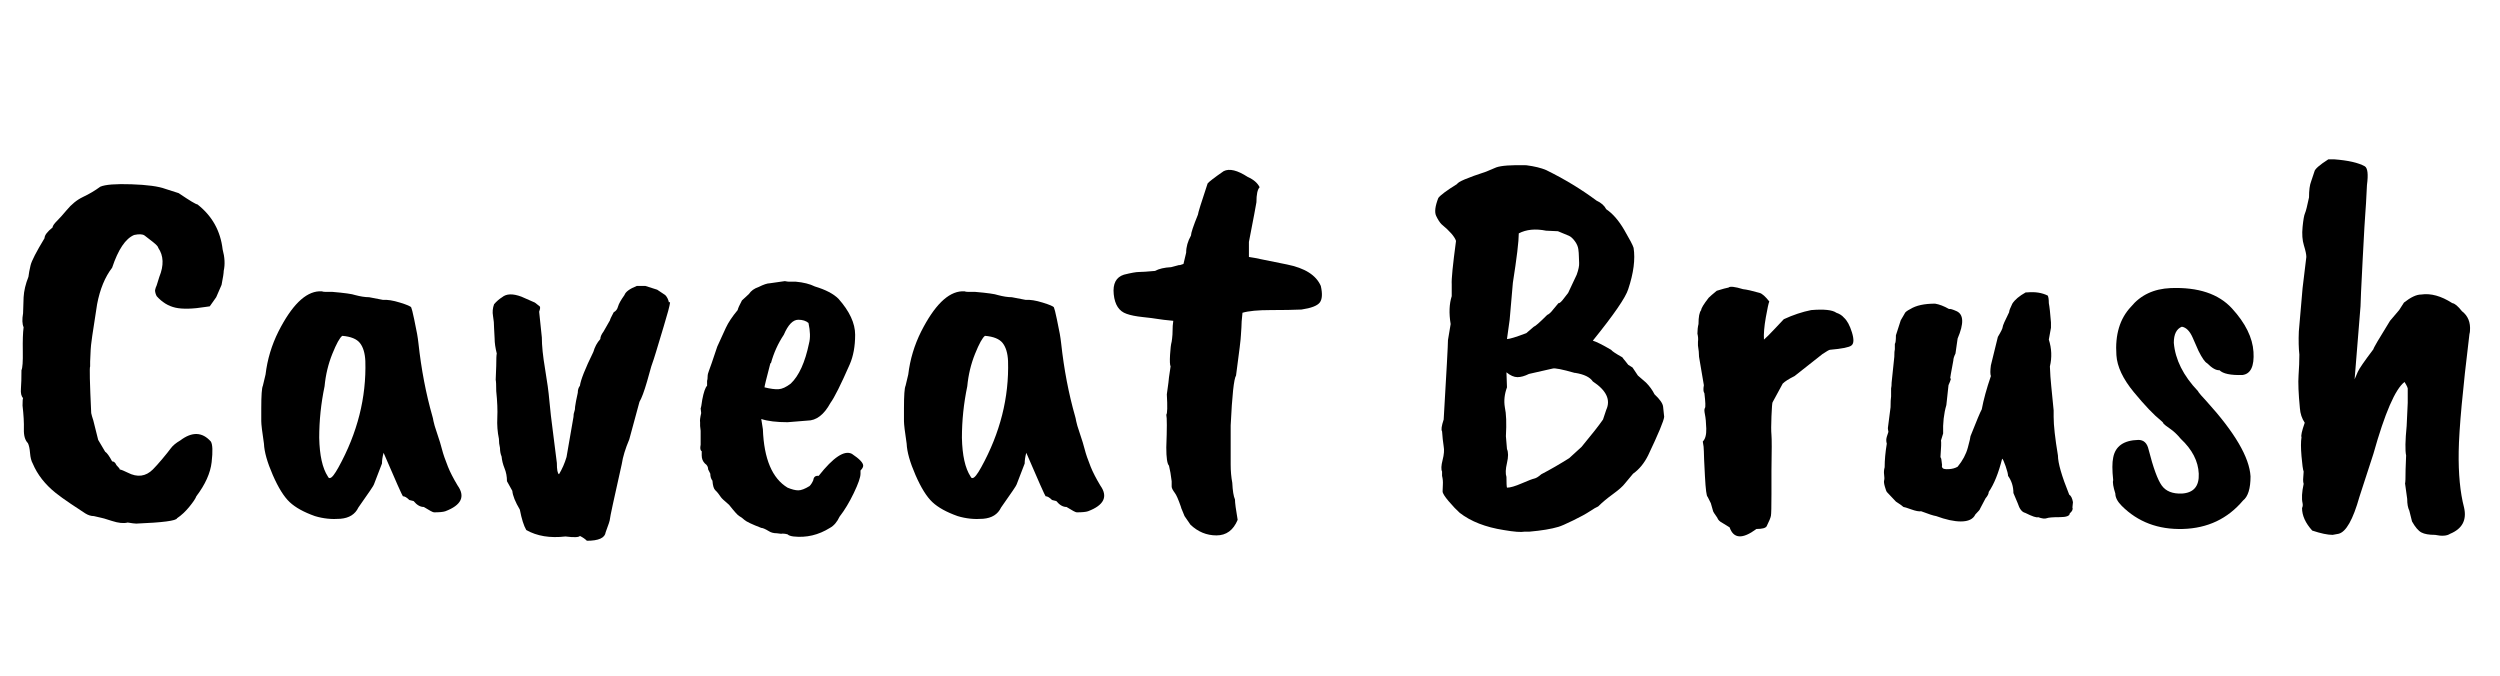 <svg width="65.24" height="17.64" viewBox="0 0 65.24 17.64" xmlns="http://www.w3.org/2000/svg"><path transform="translate(0 13.44) scale(.014 -.014)" d="m187 612q14 6 58 4.5t63-8.5l25-8q31-21 35-21 41-32 47-84 6-22 2-40 0-6-4-26l-10-23-12-17q-6-1-7-1-37-6-57-1.5t-35 21.5q-3 6-3 11 1 5 3 9l5 16q13 32-2 54 0 3-10 11t-15.5 12-19.5 1q-24-10-41-61-20-26-28-68-12-75-12-85l-1-22v-9q-2-2 2-87 1-5 4-14 3-11 9-36l13-22q5-3 13-18 5 0 8-7 7-7 6-8 5-1 15-6 27-14 47 6 7 7 17.5 19.5t16 20 17.5 14.5q33 25 57-2 5-8 1.5-38.5t-28.5-63.5q-2-6-13-19.5t-23-21.5q-2-7-76-10-4 0-16 2-11-3-29.5 3t-20.5 6l-13 3q-8 0-16 5t-26.5 17.5-28.5 20.5q-30 24-43 55-4 7-5 19.5t-4 18.5q-8 8-7.5 26t-2.5 44q0 12 1 14-5 5-4 17.5t1 34.5q3 6 2.5 35.5t1.5 44.5q-4 9-1 26l1 30q1 18 9 38 1 9 4 21.5t26 50.5q0 8 15 20 0 4 8 12t18 20q14 17 31 25t32 19z"/><path transform="translate(6.202 13.44) scale(.014 -.014)" d="m238 287q-1 22-10 33.5t-33 13.5q-7-5-18.5-33.5t-14.5-60.5q-10-48-10-96 1-49 16-72 2-4 4-3 5 0 16 20 53 96 50 198zm31-191-15-39q0-2-29-43-9-19-33.5-21t-47.5 5q-31 11-47 26t-31.5 50.5-16.5 58.5q-5 33-5 42v24q0 36 3 42 1 4 5 21 5 42 24 80 37 73 76 75h5q2-1 6-1h13q35-3 43-6 15-4 26-4l26-5q12 1 31.5-5t21-9 5.5-22 5.5-27.5 2.5-17.5q8-73 26-136 1-3 2-9t7-23.5 9-29.5 11-32q6-15 18-35 22-31-23-48-6-2-21-2-3 0-19 10-10 0-19 11l-8 2q-7 7-12 7-2 2-36 81-3-11-3-20z"/><path transform="translate(12.236 13.44) scale(.014 -.014)" d="m182 108 13 75q0 6 1.5 9.5t1.5 9.5q1 8 5 26 0 8 4 13 2 16 25 63 4 14 13 24 0 6 6 14l12 21q0 2 7 15 6 3 8 10.5t12 21.5q3 9 23 17h16l22-7 15-10q5-5 7-14 2 2 2 0-1-9-12-45-10-33-14-46.5t-9-27.5q0-1-8-28.5t-14-37.5l-19-70q-11-26-14-46-22-98-22-102t-8-25q-2-16-35-16-5 5-13 9-3-4-27-1-43-5-73 12-7 12-12 38-13 22-14 35l-10 18q0 13-4.5 24t-5.5 22q-3 7-3 16-2 8-2 17-4 19-3 39.5t-2 49.5q0 17-1 21l1 26q0 19 1 23-4 16-4 28l-1 19q0 12-2 23t2 22q7 8 15 13 12 10 36 1l25-11 9-7q2-2-1-10l5-48q0-23 6-58.5t8-59 7.5-65 6.5-51.5q0-19 4-21 9 15 14 32z"/><path transform="translate(17.654 13.44) scale(.014 -.014)" d="m247 320q4 15-1 38-7 6-19 6-15 0-27-28-16-24-24-53h-1q-11-42-11-45 16-4 26-3.5t23 10.5q23 22 34 75zm-3-144-37-3q-31 0-49 6l3-19q3-83 46-109 12-5 20-5t21 8q4 4 7 11 1 9 10 8 41 52 62 41 21-14 21-22 0-4-5-9v-6q0-10-12.5-36t-26.5-44q-7-15-18-21-32-20-68-16-8 1-11 4-8 2-12 1l-8 1q-9 0-15 4-10 6-14 6-26 10-31.5 15t-9.5 7-19 21q-13 11-15 14-6 9-10.5 13t-5.5 18q-4 5-4 13l-4 8q0 7-6 11-6 6-6 15v8q-4 2-2 12v26l-1 9v7q-1 4 2 17l-1 9q1 1 3 16 4 21 9 26v9q1 3 1 8t2.5 11 15.5 45l16 35q7 15 22 33 1 5 8 18l13 12q6 9 18 13 14 7 21 7l28 4q5-1 7-1h13q22-2 36-9 30-9 44-23 31-35 31-67t-10-55q-25-57-36-72-18-33-43-33z"/><path transform="translate(22.974 13.44) scale(.014 -.014)" d="m238 287q-1 22-10 33.5t-33 13.5q-7-5-18.5-33.5t-14.5-60.5q-10-48-10-96 1-49 16-72 2-4 4-3 5 0 16 20 53 96 50 198zm31-191-15-39q0-2-29-43-9-19-33.5-21t-47.5 5q-31 11-47 26t-31.5 50.5-16.5 58.5q-5 33-5 42v24q0 36 3 42 1 4 5 21 5 42 24 80 37 73 76 75h5q2-1 6-1h13q35-3 43-6 15-4 26-4l26-5q12 1 31.5-5t21-9 5.5-22 5.5-27.5 2.5-17.5q8-73 26-136 1-3 2-9t7-23.5 9-29.5 11-32q6-15 18-35 22-31-23-48-6-2-21-2-3 0-19 10-10 0-19 11l-8 2q-7 7-12 7-2 2-36 81-3-11-3-20z"/><path transform="translate(29.008 13.44) scale(.014 -.014)" d="m114 353 1 9q-21 2-29.5 3.5t-27.5 3.5-30 6q-21 7-24 36.5t19 36.5q20 5 28 5t30 2q11 6 30 7l15 4q0-1 8 2l5 21q0 16 9 32 0 7 13 39 0 4 18 58 4 5 30 23 16 8 45-11 16-7 22-19-6-6-6-28-1-7-14-74v-28q8-1 26.5-5t44.5-9q50-10 63-40 5-22-2-31t-34-13q-22-1-57.5-1t-52.5-5q-2-18-2-28l-1-15q0-7-9-74-6-9-10-93v-73q0-18 3-34 1-22 5-31 0-9 5-38-12-29-39.5-29t-48.5 20l-11 16q-3 8-4.5 11t-2.5 7q-7 20-11 25-6 8-6 12t0 10q-2 17-5 29-5 5-5 34 2 53 0 61 3 3 1 38l3 22q0 4 4 30-2 4-1 21.5t3 24.5q2 12 2 30z"/><path transform="translate(36.862 13.44) scale(.014 -.014)" d="m290 414 16 34q5 14 4.5 22t-0.5 13-1 12.5-6.5 15-11 10-20.5 8.5l-22 1q-30 6-51-5 0-22-11-92l-6-69-5-36q7 0 36 11l14 12q4 1 25 22 5 2 11 10l10 12q3-1 11 10zm-116-267 2-24q4-9 0-26t-1-26q0-17 1-20 9 0 27.5 8t23.5 9 13 8q25 13 52 30l23 21q29 35 40 51l6 18q13 28-25 53-8 12-33 16h-1q-35 10-41 8l-44-10q-12-6-21.5-6t-20.5 9l1-28q-7-19-4-37 4-18 2-54zm44-178h-9q-10-2-39 3-51 8-82 32-9 8-20.5 21.5t-11.5 18.5 0.5 13-1.5 16v8q-3 6 1 21.5t2 25.5q-2 13-3 28-3 4 3 22 8 135 8 148l5 30q-5 30 2 52v22q-1 14 8 81-4 12-27 31-5 5-10 15.5t4 33.5q6 8 35 26 2 6 54 23l19 8q14 5 56 4 23-3 37-9 51-25 94-57 13-6 18-16 18-12 33.5-38.5t17.5-33.5q5-32-10-77-7-23-66-96 10-3 34-17 3-4 21-14 2-3 5.5-7t5.5-7l8-5 10-15 15-13q10-10 16-22 15-14 16-23l2-19q-1-11-30-72-11-22-28-34l-15-18q-6-8-22.5-20t-27.5-23q-5-2-15.5-9t-31-17-27.5-12q-20-6-54-9z"/><path transform="translate(43.61 13.44) scale(.014 -.014)" d="m52 295q0 9-2 21v7q1 7-1 15 0 10 2 18 0 20 5 26 0 5 14 23 4 4 15 13 16 5 22 6 4 4 27-3 10-1 31-7 7-2 18-16-2-4-6.5-29.5t-3.5-41.5q6 5 21 21t16 17q26 12 51 17 36 3 47-5 9-3 14-9 9-8 15-27.5t-1-24.5q-6-5-40-8-2 0-14-8l-52-41q-16-8-22-14l-19-35q-1-2-2-26t0-34.5 0-67.5v-43q0-35-1-40.5t-8-19.5q-3-5-19-5-39-29-50 3l-13 8q-8 4-10 10-8 11-8 13l-4 14-6 12q-3 1-5 38.5t-2 46-2 18.5q7 7 6.5 24t-2.5 26.5 0 12-1 27.5q-3 4-1 15z"/><path transform="translate(48.37 13.44) scale(.014 -.014)" d="m366 277 1-19q0-3 6-63v-12q0-24 8-72 0-21 21-73 5-3 7-14l-1-10q2-5-5-11 0-7-19-7t-24-2-16 2q-4-2-24 8-9 2-14 18l-8 19q0 18-10 32 0 5-4.5 18t-6.5 14q-10-40-25-62 0-5-6-12l-10-19q0-2-9-11-6-13-27-13-19 0-46 10-7 1-28 9-6-1-18.5 3.5t-14.5 4.5q-3 3-14 10l-17 18q-1 1-3.5 9.5t-1.5 12 0 10.5 1 14q0 20 4 44-1 3-1 7t4 15q-1 5-1 7l5 39q0 14 1 20v15q1 4 1 11l5 48q0 11 1 14v10q2 2 2 16l9 28 7 12q1 4 11 9 16 10 46 10 12-2 26-10 3 1 14-4 20-9 2-51-4-27-4-28-4-8-4-13-6-32-6-34 4 4-3-12l-4-37q-7-24-6-53l-4-13q1-5-1-31 2-3 2-7l1-8q-1-3 1-5.5t11.5-2 16.5 4.5q14 17 19 35.5t5 21.5q17 43 21 50 5 27 17 62-2 5 0 20l13 53q9 15 9 18.5t12 27.5q0 4 6 16 7 11 25 21h3q22 2 38-6 2-4 2-14 2-10 4-36v-10l-4-22q8-25 2-50z"/><path transform="translate(54.516 13.44) scale(.014 -.014)" d="m78 388q27 33 74 35 77 3 114.5-38t40-81-20.5-43q-33-1-43 9-9-1-23 13-6 3-16 23l-11 25q-8 18-20 20-15-6-15-30 4-47 45-90 0 0 1.5-2.5t14.5-16.5q79-87 82-140 0-34-14-45-43-51-112-53t-114 43q-12 12-12 23-6 19-4 25-3 28 0 42 6 32 47 33 15 0 19-18 13-51 24.5-67t37.5-15q33 2 31.5 37t-33.5 65q-10 12-19.5 18.5t-12.5 9.5q-1 3-5 6-20 16-50.5 53t-32.5 69q-4 57 27 90z"/><path transform="translate(59.276 13.44) scale(.014 -.014)" d="m166 389-11-136 6 14q4 9 29 42 0 3 31 53l17 20 9 14q19 15 32 15 27 4 58-16 7-1 18-15 17-13 15-37 0-2-1-6-19-156-20-218.5t10-104.5q8-35-26-49-9-6-28-2-17 0-25.5 4.5t-17.5 20.5l-5 20q-4 8-4 22l-4 29q1 2 1 26l1 26q-3 14 1 55l2 43v25q1 3-6 14-26-20-58-134l-26-80q-18-64-39-69l-11-2q-14 0-38 8-19 21-19 42 2 4 1 9-3 13 2 36-1 3-1 8l1 15q-2 5-4 28.5t0 35.5q-2 4 6 27-8 12-9 27-4 41-2.5 61.5t1.5 38.5q-2 18-1 43l7 81 7 58q0 7-4.5 21.5t-2.5 34.5 4.5 25.5 7.5 29.5q0 20 4 30l6 18q1 7 26 23h11q39-3 57-13 8-5 4-35-2-42-3-52t-5-87-4-87z"/></svg>